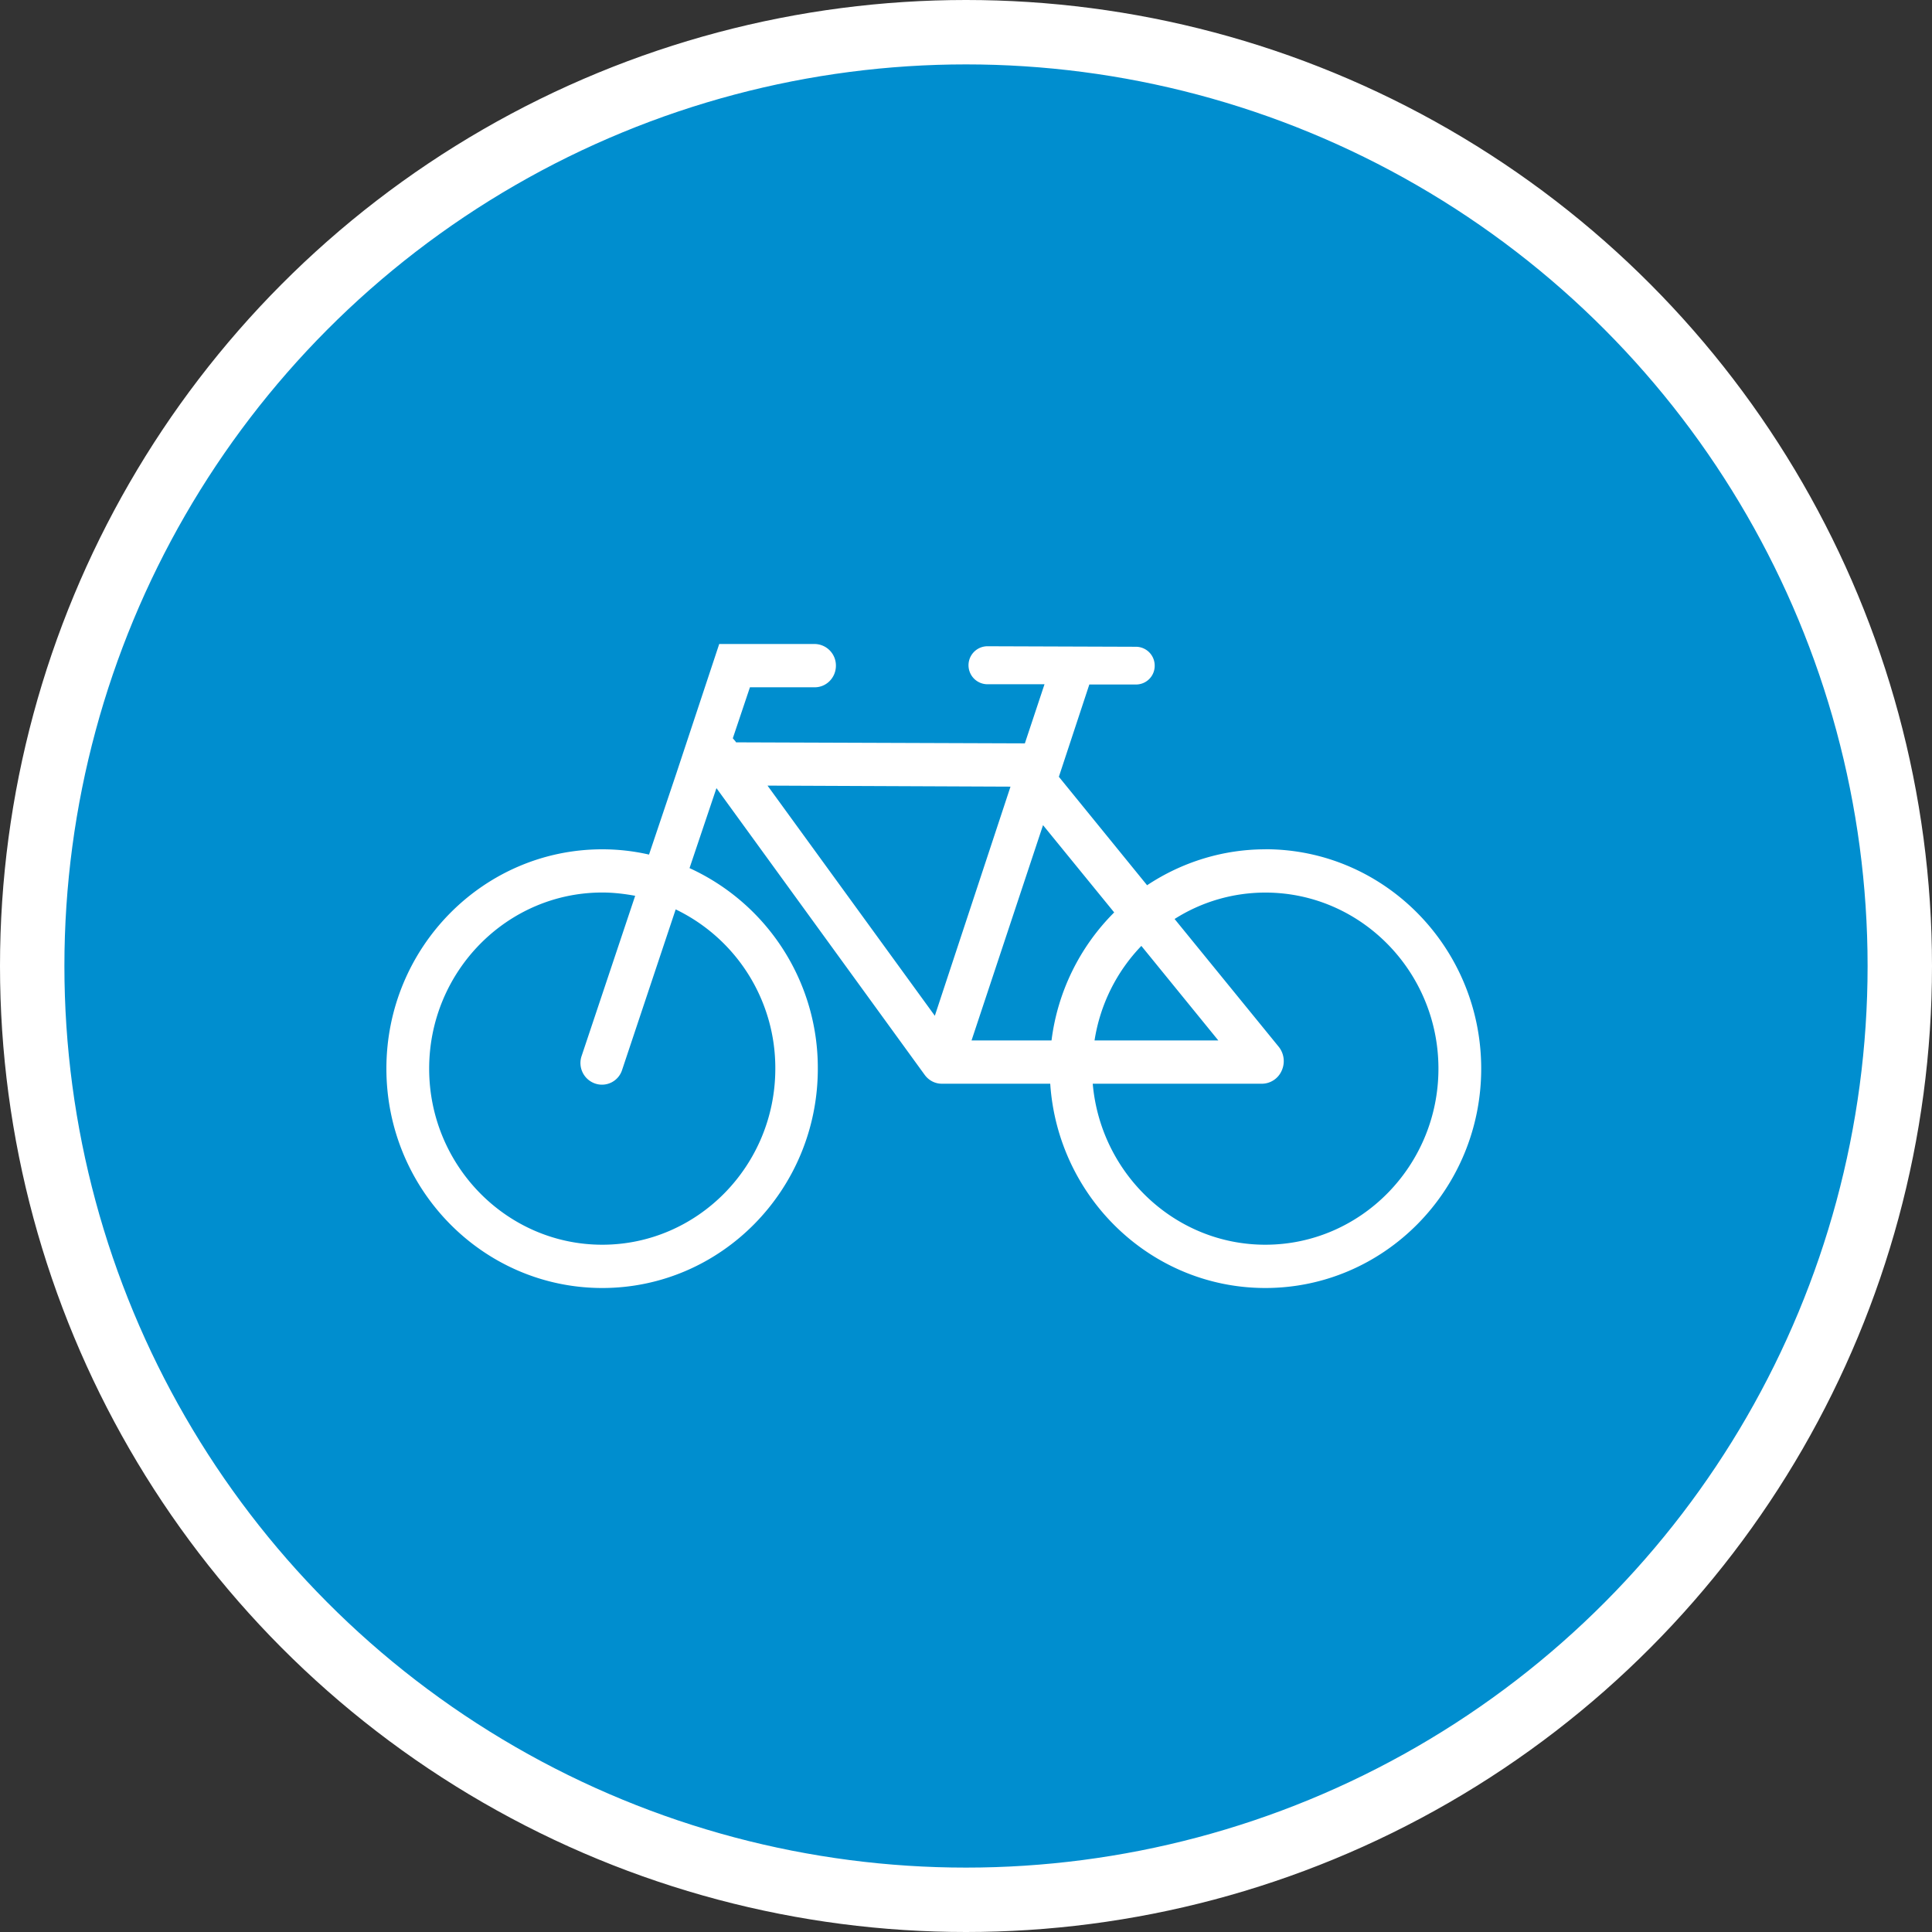 <svg xmlns="http://www.w3.org/2000/svg" width="30" height="30"><rect width="100%" height="100%" fill="#333333" stroke="none"/><circle style="isolation:auto;mix-blend-mode:normal;solid-color:#000;solid-opacity:1;marker:none" cx="15" cy="15" r="14.5" color="#000" overflow="visible" fill="#008ecf" fill-rule="evenodd" stroke="#fff"/><path d="M19.648 13.188c-.652 0-1.289.195-1.836.558l-1.37-1.684.472-1.43v-.003h.727a.29.29 0 00.289-.293.292.292 0 00-.29-.293l-2.304-.008a.295.295 0 00-.004.59h.887l-.305.918-4.484-.016-.016-.023c-.012-.012-.023-.027-.035-.04l.266-.792h1.007c.18 0 .328-.149.328-.336a.334.334 0 00-.328-.336h-1.484l-.668 2.016-.422 1.254a3.238 3.238 0 00-.726-.082C7.504 13.188 6 14.714 6 16.593 6 18.473 7.504 20 9.352 20c1.847 0 3.347-1.527 3.347-3.406a3.409 3.409 0 00-1.992-3.114l.418-1.242 3.234 4.453c.063.086.16.137.266.137H16.308c.118 1.77 1.57 3.172 3.34 3.172C21.496 20 23 18.473 23 16.594c0-1.88-1.504-3.407-3.352-3.407zm-7.609 3.406c0 1.508-1.207 2.734-2.687 2.734-1.48 0-2.688-1.226-2.688-2.734s1.207-2.735 2.688-2.735c.171 0 .343.02.511.051l-.832 2.488a.337.337 0 00.207.426.328.328 0 00.422-.21l.832-2.493a2.732 2.732 0 011.547 2.473zm6.879-.438h-1.922c.086-.554.34-1.066.727-1.468zm-1.617-1.988a3.407 3.407 0 00-.973 1.988h-1.242l1.11-3.343zm-1.61-1.953l-1.175 3.558-2.598-3.574zm3.957 7.113c-1.402 0-2.558-1.101-2.68-2.5h2.634a.338.338 0 00.3-.203.357.357 0 00-.043-.367l-1.62-1.988c.425-.27.913-.41 1.41-.41 1.48 0 2.687 1.226 2.687 2.734s-1.207 2.734-2.688 2.734zm0 0" fill="#fff"/></svg>